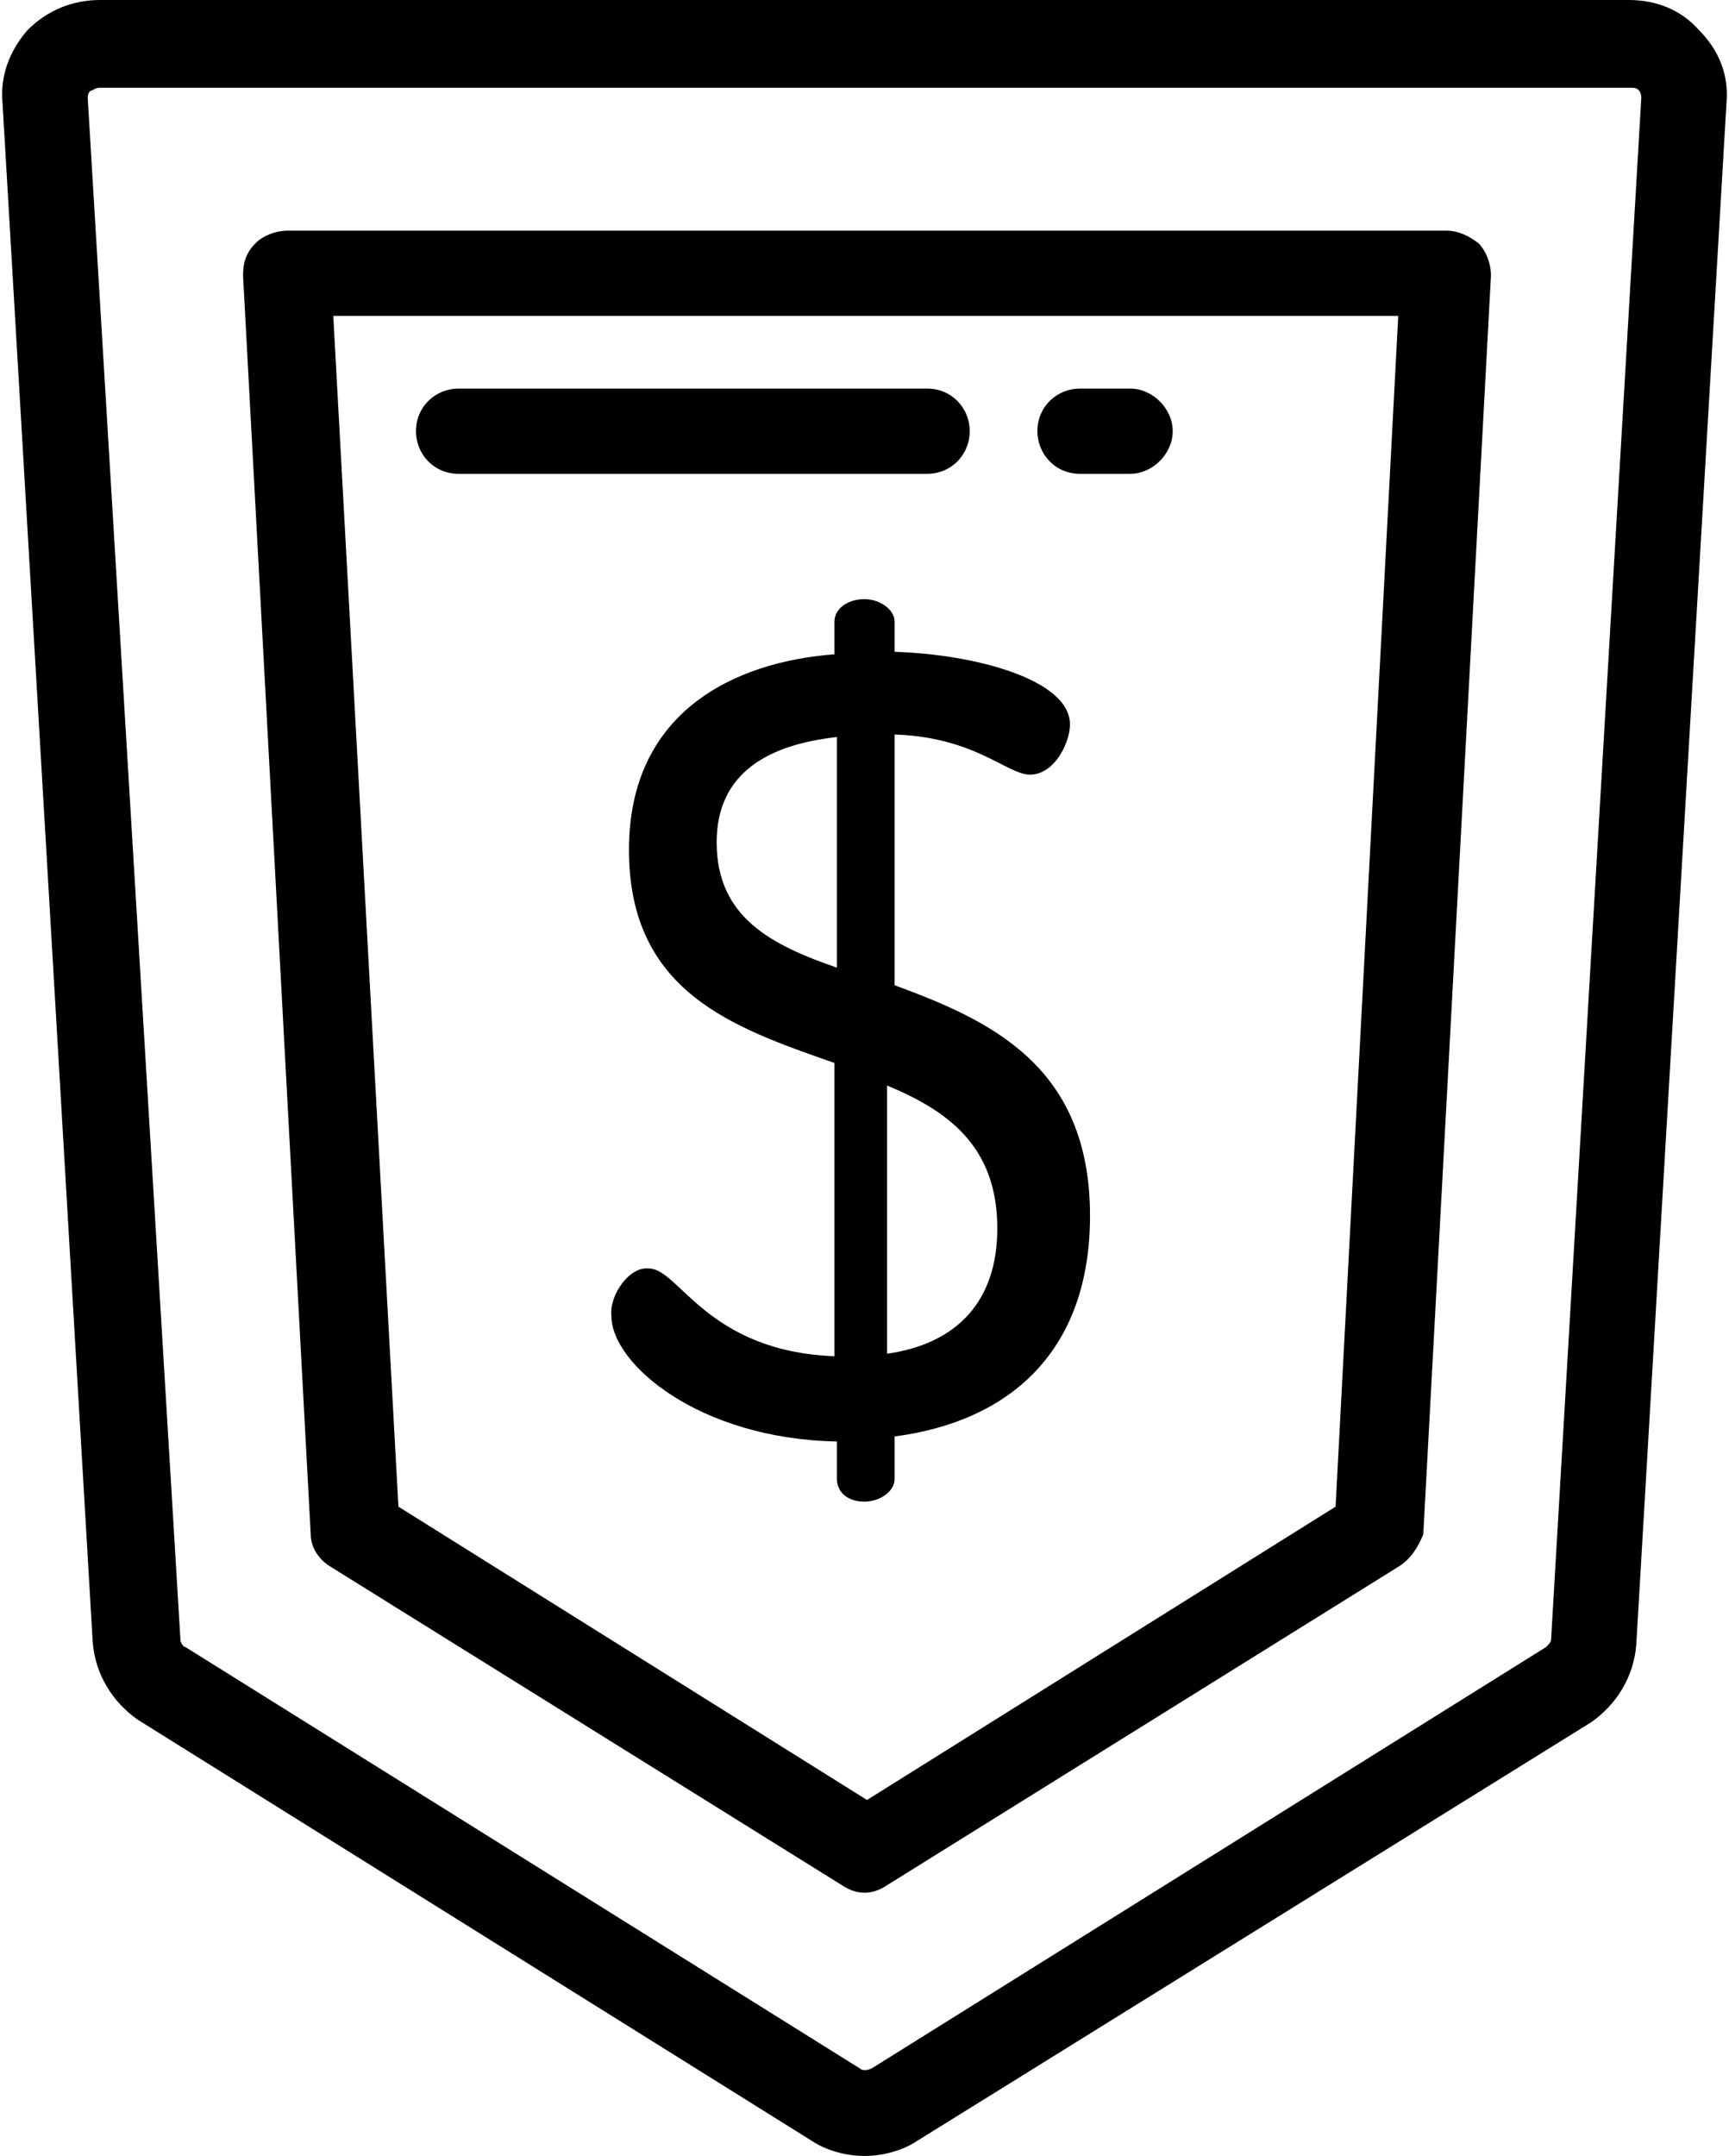 <?xml version="1.0" encoding="utf-8"?>
<!-- Generator: Adobe Illustrator 21.1.0, SVG Export Plug-In . SVG Version: 6.00 Build 0)  -->
<svg version="1.1" id="Слой_1" xmlns="http://www.w3.org/2000/svg" xmlns:xlink="http://www.w3.org/1999/xlink" x="0px" y="0px"
	 width="69px" height="86px" viewBox="0 0 69 86" enable-background="new 0 0 69 86" xml:space="preserve">
<path d="M65.3,65.6c-0.1,1.3-0.8,2.4-1.8,3.1L36.6,85.4C36,85.8,35.2,86,34.5,86s-1.5-0.2-2.1-0.6L5.5,68.6
	c-1-0.7-1.7-1.8-1.8-3.1L0.1,4.1C0,3,0.4,2,1.1,1.2C1.9,0.4,2.9,0,4,0H65c1.1,0,2.1,0.4,2.8,1.2C68.6,2,69,3,68.9,4.1
	C68.9,4.1,65.3,65.6,65.3,65.6z M65.4,3.6c-0.1-0.1-0.2-0.1-0.3-0.1H4c-0.2,0-0.3,0.1-0.3,0.1C3.6,3.6,3.5,3.7,3.5,3.9l3.7,61.5
	c0,0.1,0.1,0.3,0.2,0.3l26.9,16.8c0.1,0.1,0.3,0.1,0.5,0l26.9-16.8c0.1-0.1,0.2-0.2,0.2-0.3l3.6-61.5C65.5,3.7,65.4,3.6,65.4,3.6
	L65.4,3.6z M55.8,62.5L35.4,75.2c-0.3,0.2-0.6,0.3-0.9,0.3c-0.3,0-0.6-0.1-0.9-0.3L13.2,62.5c-0.5-0.3-0.8-0.8-0.8-1.3L9.7,11
	c0-0.5,0.1-0.9,0.5-1.3c0.3-0.3,0.8-0.5,1.3-0.5h46.2c0.5,0,0.9,0.2,1.3,0.5c0.3,0.3,0.5,0.8,0.5,1.3l-2.7,50.2
	C56.6,61.7,56.3,62.2,55.8,62.5L55.8,62.5z M13.3,12.6l2.6,47.5l18.7,11.7l18.7-11.7l2.5-47.5L13.3,12.6L13.3,12.6z M45.1,18.9h-2
	c-1,0-1.7-0.8-1.7-1.7c0-1,0.8-1.7,1.7-1.7h2c0.9,0,1.7,0.8,1.7,1.7C46.8,18.1,46,18.9,45.1,18.9L45.1,18.9z M37,18.9H18.3
	c-1,0-1.7-0.8-1.7-1.7c0-1,0.8-1.7,1.7-1.7H37c1,0,1.7,0.8,1.7,1.7C38.7,18.1,38,18.9,37,18.9L37,18.9z M25.9,50.6
	c1.2,0,2.3,3.3,7.4,3.5V42.4c-4-1.4-8.2-2.8-8.2-8.5c0-5.5,4.2-7.5,8.2-7.8v-1.3c0-0.5,0.5-0.9,1.2-0.9c0.6,0,1.2,0.4,1.2,0.9V26
	c3.2,0.1,7,1.1,7,2.9c0,0.7-0.6,2-1.6,2c-0.9,0-2.2-1.5-5.4-1.6v10c3.8,1.4,7.8,3.2,7.8,9.2c0,5.4-3.2,8.2-7.8,8.8V59
	c0,0.5-0.6,0.9-1.2,0.9c-0.7,0-1.1-0.4-1.1-0.9v-1.5c-5.5-0.1-9-3.1-9-5C24.3,51.7,25.1,50.5,25.9,50.6L25.9,50.6z M35.4,54
	c2.8-0.4,4.4-2.1,4.4-5c0-3.3-2-4.7-4.4-5.7L35.4,54L35.4,54z M33.4,38.6v-9.2c-2.7,0.3-4.8,1.4-4.8,4.2
	C28.6,36.6,30.8,37.7,33.4,38.6L33.4,38.6z"/>
</svg>
